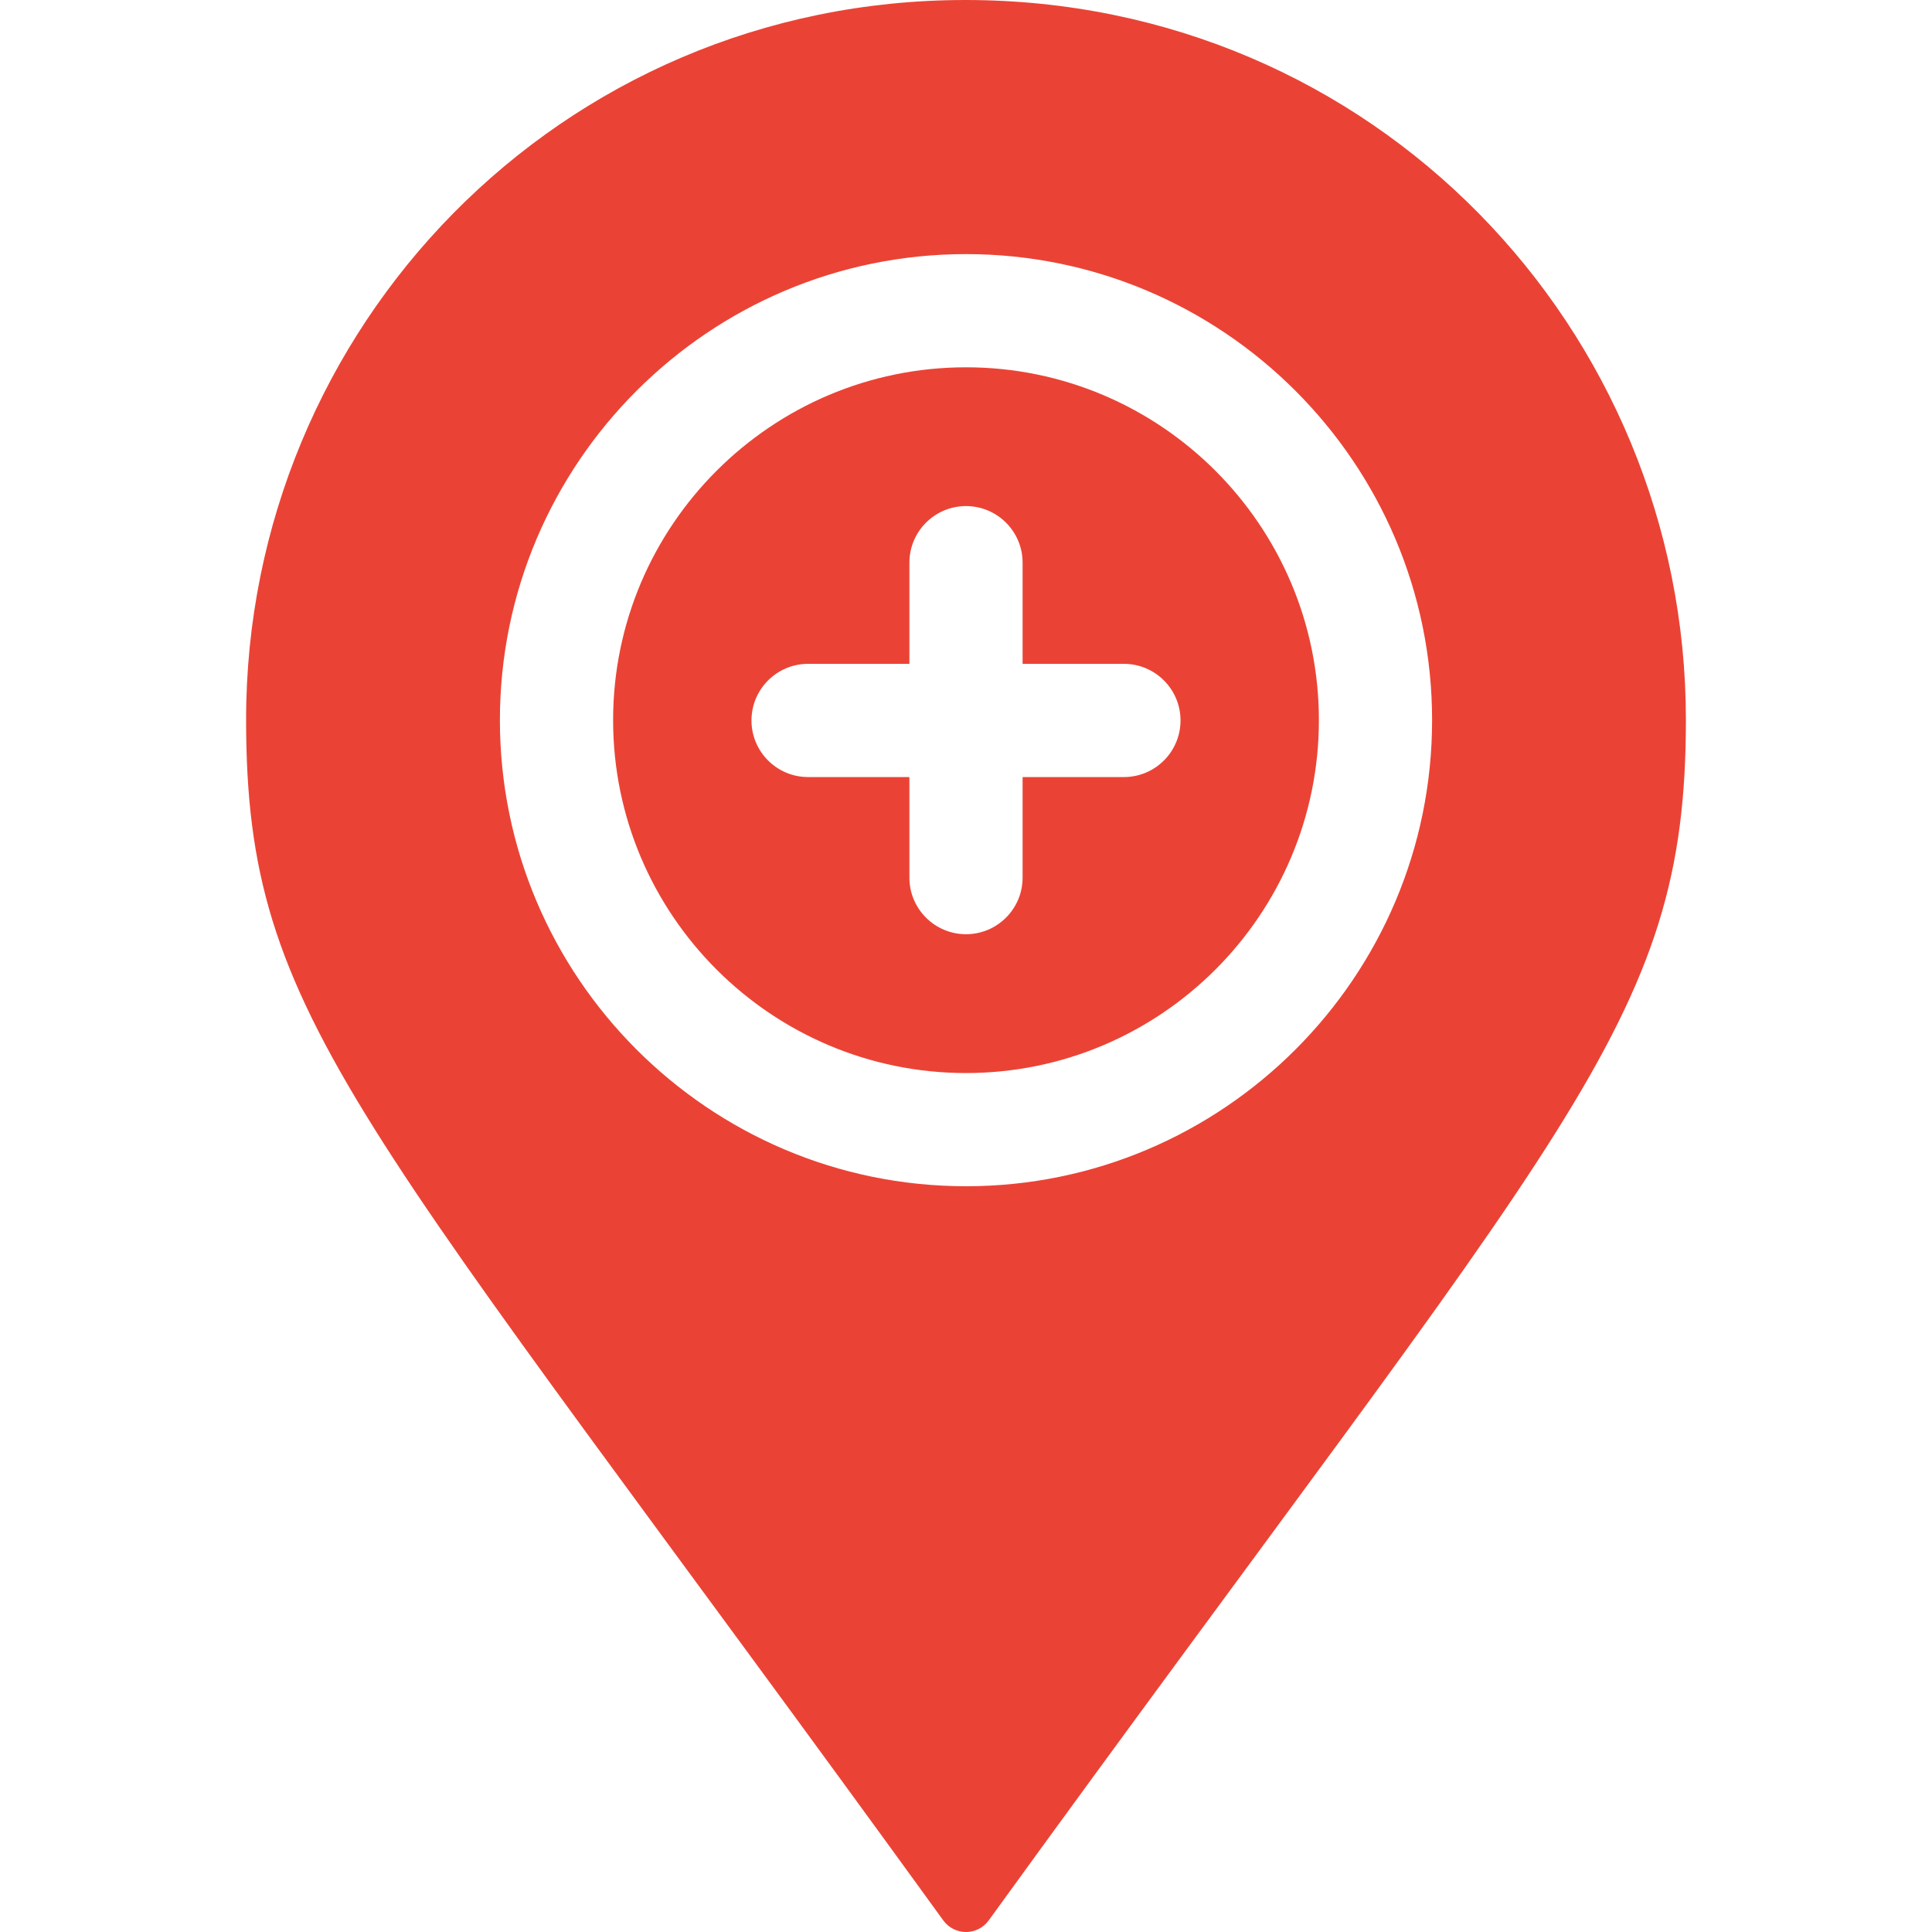 <?xml version="1.0"?>
<svg xmlns="http://www.w3.org/2000/svg" xmlns:xlink="http://www.w3.org/1999/xlink" xmlns:svgjs="http://svgjs.com/svgjs" version="1.1" width="512" height="512" x="0" y="0" viewBox="0 0 512 512" style="enable-background:new 0 0 512 512" xml:space="preserve" class=""><g><g xmlns="http://www.w3.org/2000/svg"><path d="m255.85 0c-107.502 0-190.696 86.94-190.631 190.853.05 79.684 29.051 103.065 184.751 318.061 2.981 4.119 9.084 4.112 12.06 0 153.932-212.555 184.7-237.473 184.751-318.061.064-103.659-82.792-190.853-190.931-190.853zm.15 314.366c-68.11 0-123.52-55.409-123.52-123.518 0-68.099 55.41-123.508 123.52-123.508s123.52 55.409 123.52 123.508c0 68.109-55.41 123.518-123.52 123.518z" fill="#ea4335" data-original="#000000" style="" class=""/><path d="m256 97.339c-51.57 0-93.52 41.95-93.52 93.509 0 51.569 41.95 93.519 93.52 93.519s93.52-41.95 93.52-93.519c0-51.56-41.95-93.509-93.52-93.509zm41.85 108.588h-26.85v26.65c0 8.28-6.72 15-15 15s-15-6.72-15-15v-26.65h-26.85c-8.28 0-15-6.72-15-15s6.72-15 15-15h26.85v-26.81c0-8.28 6.72-15 15-15s15 6.72 15 15v26.81h26.85c8.28 0 15 6.72 15 15s-6.72 15-15 15z" fill="#ea4335" data-original="#000000" style="" class=""/></g></g></svg>
